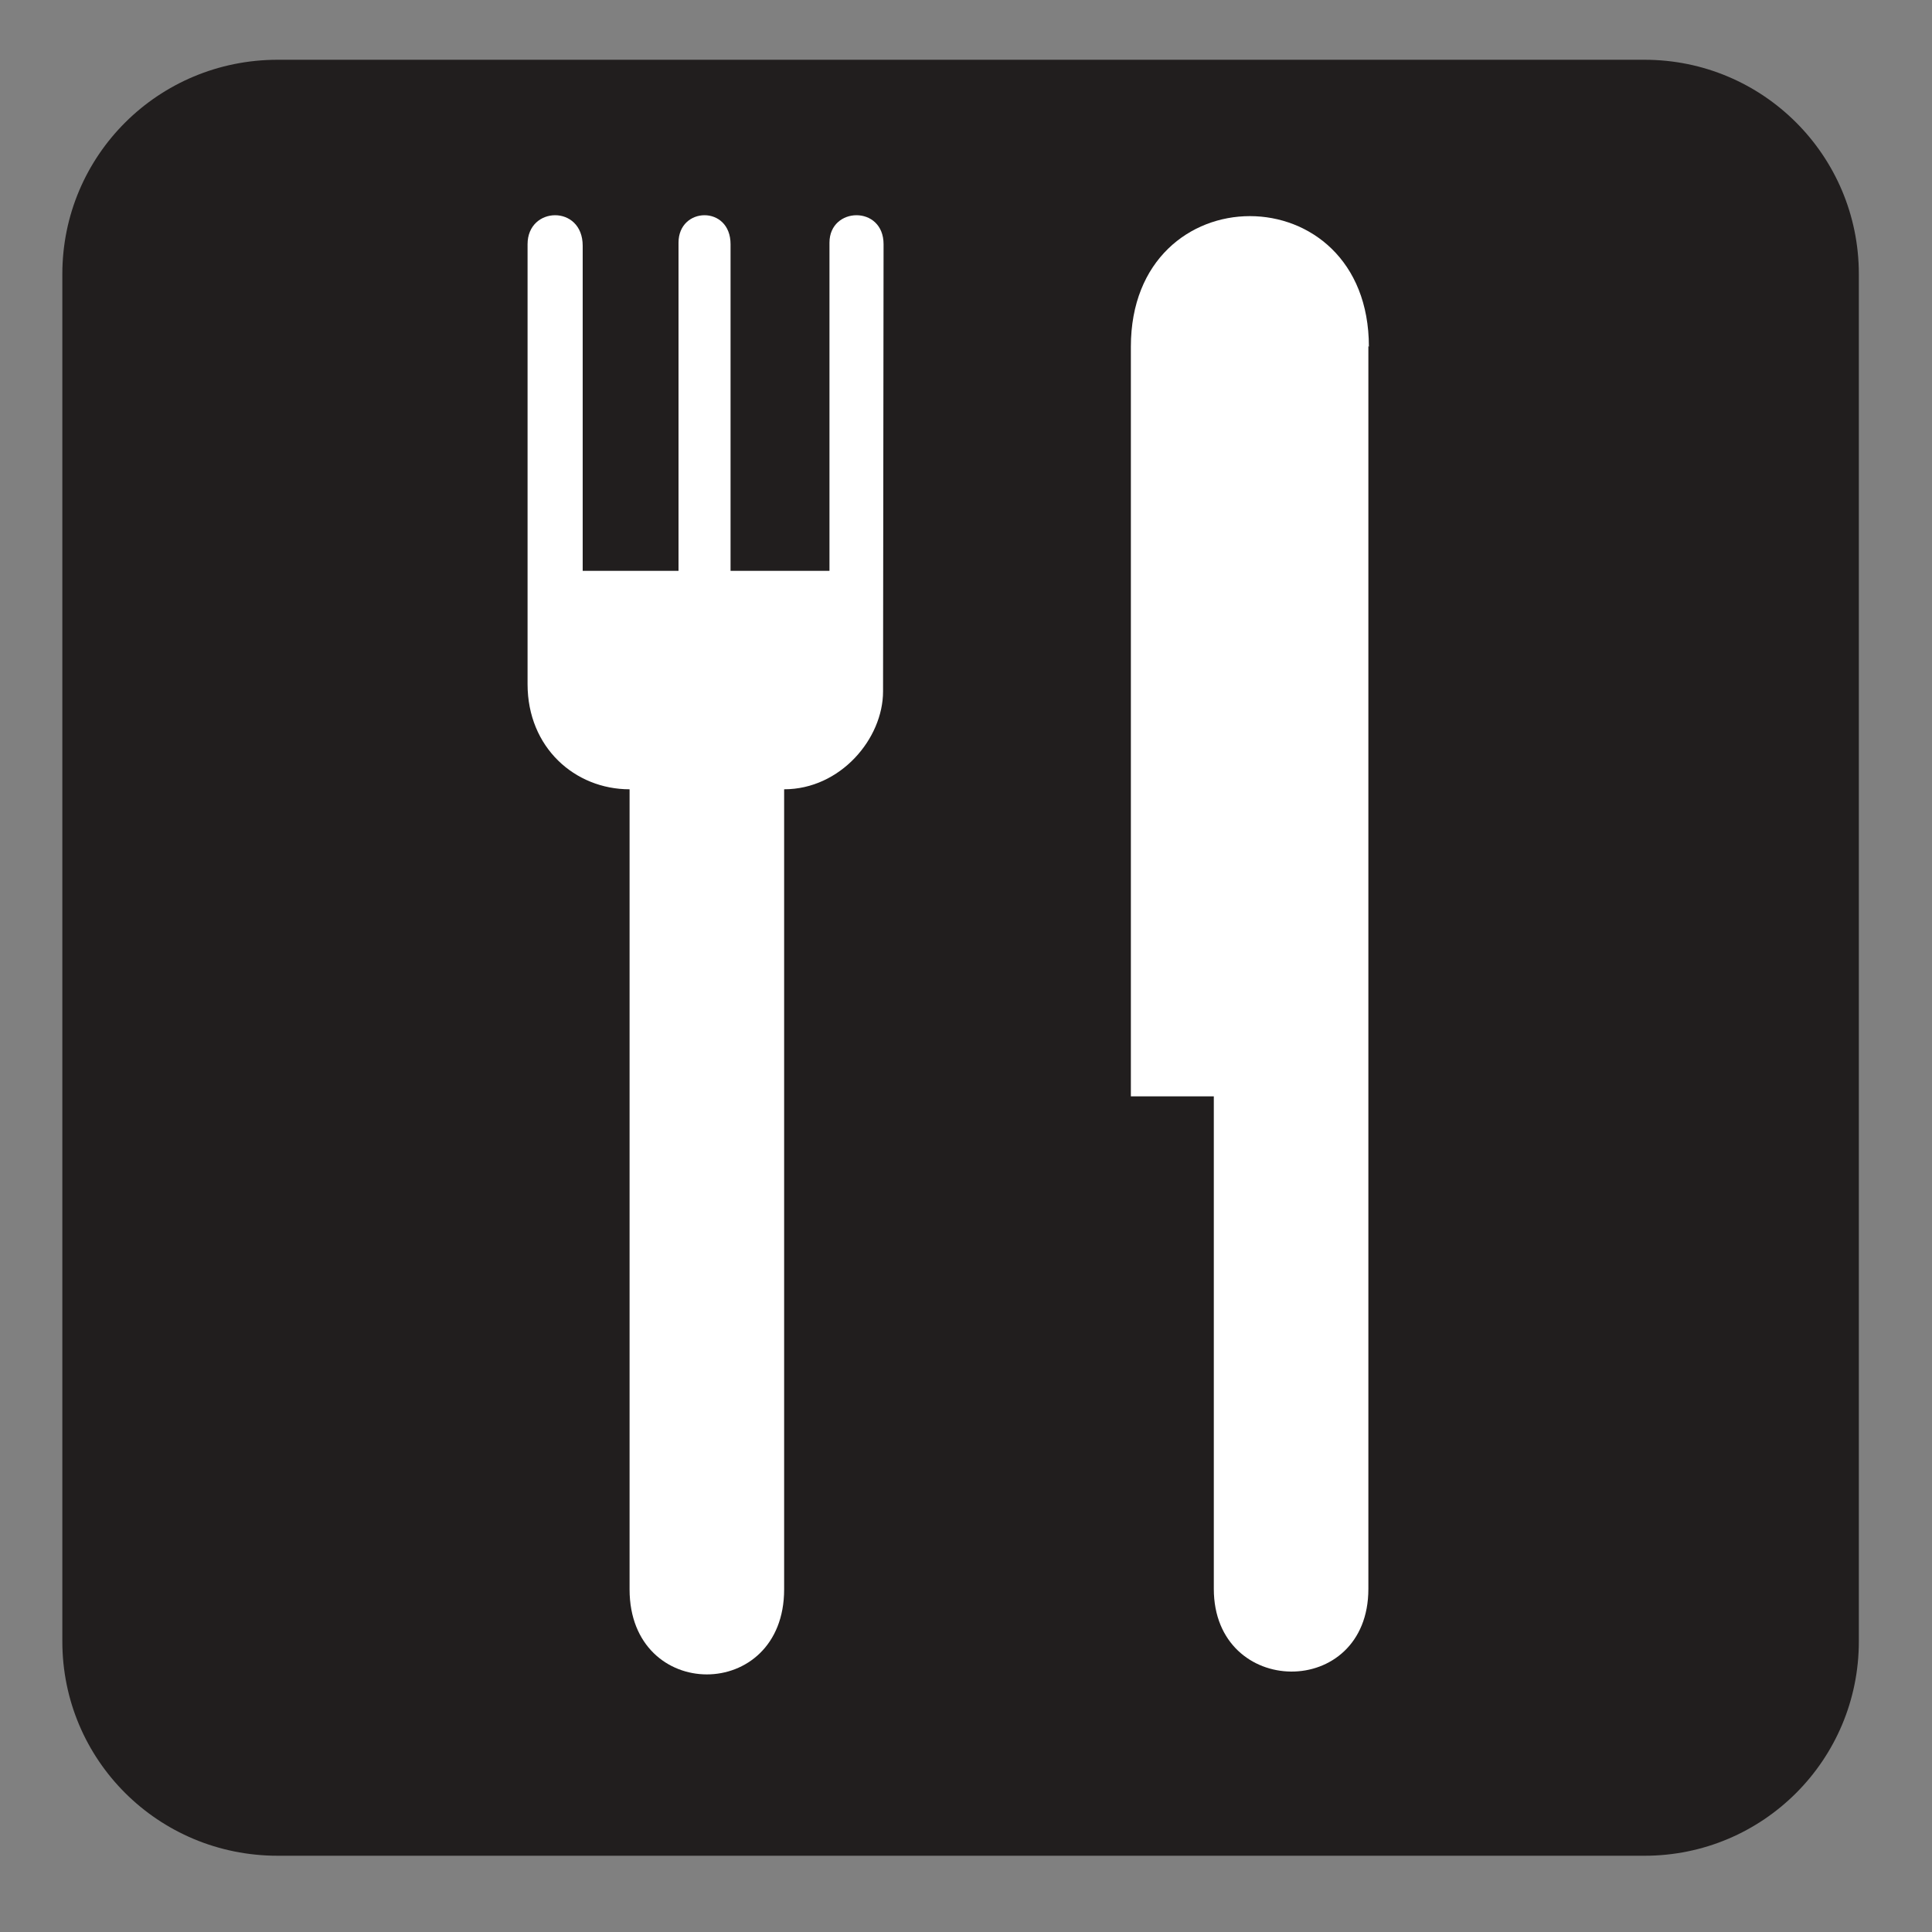 <?xml version="1.0" encoding="UTF-8" standalone="no"?>
<!-- Created with Inkscape (http://www.inkscape.org/) -->

<svg
   xmlns:dc="http://purl.org/dc/elements/1.1/"
   xmlns:cc="http://creativecommons.org/ns#"
   xmlns:rdf="http://www.w3.org/1999/02/22-rdf-syntax-ns#"
   xmlns:svg="http://www.w3.org/2000/svg"
   xmlns="http://www.w3.org/2000/svg"
   xmlns:sodipodi="http://sodipodi.sourceforge.net/DTD/sodipodi-0.dtd"
   xmlns:inkscape="http://www.inkscape.org/namespaces/inkscape"
   width="3.75mm"
   height="3.75mm"
   viewBox="0 0 3.75 3.75"
   version="1.1"
   id="svg13826"
   inkscape:version="0.92.1 r15371"
   sodipodi:docname="food_service_dark.svg">
  <rect x="0" y="0" width="3.75" height="3.75" fill="#808080" stroke="none"/>
  <defs
     id="defs13820" />
  <sodipodi:namedview
     id="base"
     pagecolor="#ffffff"
     bordercolor="#666666"
     borderopacity="1.0"
     inkscape:pageopacity="0.0"
     inkscape:pageshadow="2"
     inkscape:zoom="20.285322"
     inkscape:cx="6.1728815"
     inkscape:cy="6.7152255"
     inkscape:document-units="mm"
     inkscape:current-layer="layer1"
     showgrid="false"
     inkscape:window-width="608"
     inkscape:window-height="712"
     inkscape:window-x="790"
     inkscape:window-y="47"
     inkscape:window-maximized="0"
     showguides="true"
     inkscape:guide-bbox="true"
     gridtolerance="10"
     guidetolerance="2">
    <inkscape:grid
       type="xygrid"
       id="grid13828" />
    <sodipodi:guide
       position="0.13,3.848"
       orientation="1,0"
       id="guide20533"
       inkscape:locked="false" />
    <sodipodi:guide
       position="1.917,3.613"
       orientation="0,1"
       id="guide20535"
       inkscape:locked="false" />
  </sodipodi:namedview>
  <g
     inkscape:label="Layer 1"
     inkscape:groupmode="layer"
     id="layer1"
     transform="translate(0,-293.25)">
    <path
       inkscape:connector-curvature="0"
       id="path12375"
       d="m 0.539,293.436 c -0.192,0 -0.346,0.156 -0.346,0.346 v 2.654 c 0,0.19 0.154,0.345 0.346,0.345 H 3.192 c 0.19,0 0.346,-0.154 0.346,-0.345 v -2.654 c 0,-0.19 -0.156,-0.346 -0.346,-0.346 z m 0,0"
       style="fill:#ffffff;fill-opacity:1;fill-rule:nonzero;stroke:none;stroke-width:0.353" />
    <path
       inkscape:connector-curvature="0"
       id="path12377"
       d="m 3.192,296.852 c 0.23,0 0.416,-0.186 0.416,-0.416 v -2.654 c 0,-0.23 -0.186,-0.416 -0.416,-0.416 H 0.539 c -0.232,0 -0.418,0.186 -0.418,0.416 v 2.654 c 0,0.23 0.186,0.416 0.418,0.416 z m 0,0"
       style="fill:#211e1e;fill-opacity:1;fill-rule:nonzero;stroke:none;stroke-width:0.353" />
    <path
       inkscape:connector-curvature="0"
       id="path12379"
       d="m 1.714,294.592 c 0,0.092 -0.083,0.19 -0.192,0.19 v 1.553 c 0,0.22 -0.3,0.22 -0.3,0 v -1.553 c -0.106,0 -0.198,-0.081 -0.198,-0.204 v -0.854 c 0,-0.074 0.107,-0.077 0.107,0.003 v 0.631 h 0.194 -0.008 v -0.637 c 0,-0.07 0.101,-0.073 0.101,0.003 v 0.634 h 0.192 v -0.637 c 0,-0.07 0.105,-0.073 0.105,0.003 z m 0,0"
       style="fill:#ffffff;fill-opacity:1;fill-rule:nonzero;stroke:none;stroke-width:0.353" />
    <path
       inkscape:connector-curvature="0"
       id="path12381"
       d="m 2.656,293.922 v 2.412 c 0,0.216 -0.3,0.212 -0.3,0 v -0.956 h -0.161 v -1.455 c 0,-0.338 0.462,-0.338 0.462,0"
       style="fill:#ffffff;fill-opacity:1;fill-rule:nonzero;stroke:none;stroke-width:0.353" />
  </g>
</svg>
